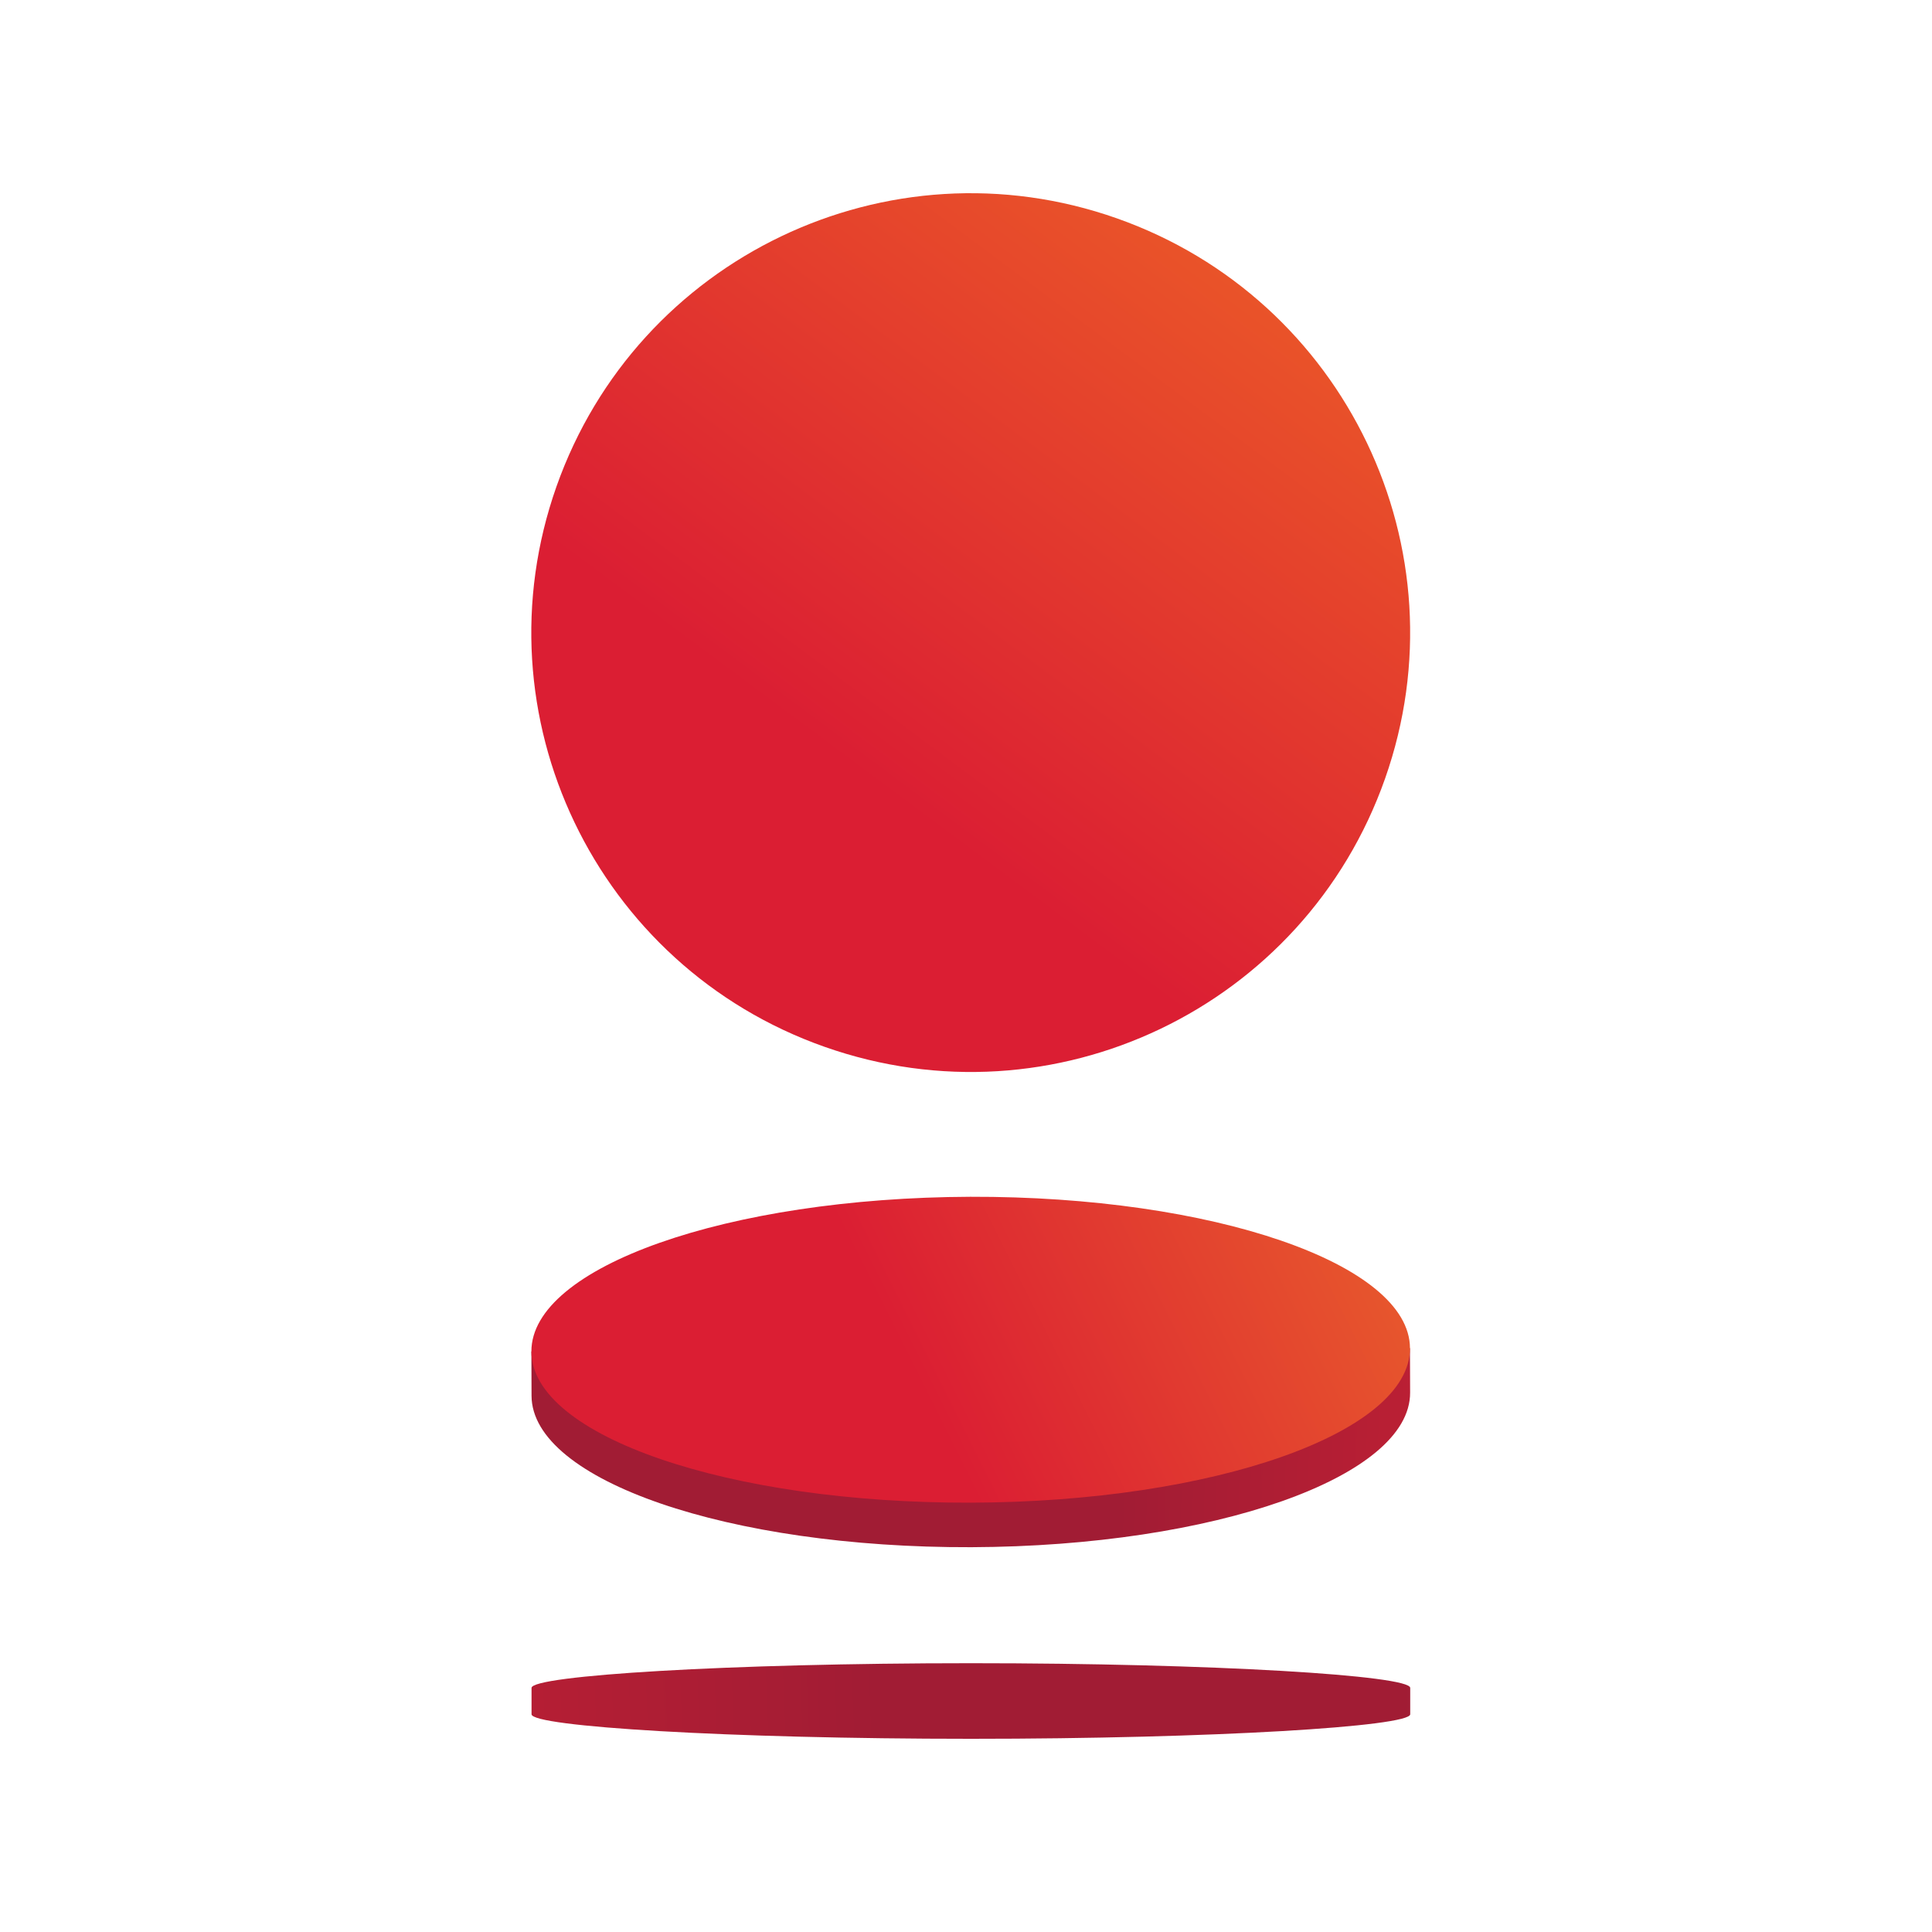 <svg width="40" height="40" viewBox="0 0 40 40" fill="none" xmlns="http://www.w3.org/2000/svg">
<path d="M28.676 16.121C27.006 20.86 21.813 23.345 17.074 21.674C12.336 20.005 9.848 14.812 11.521 10.073C13.194 5.335 18.387 2.85 23.122 4.52C27.858 6.19 30.346 11.383 28.676 16.121Z" fill="url(#paint0_linear_1442_3169)"/>
<path d="M29.192 27.913L29.195 28.833C29.2 30.581 25.137 32.014 20.111 32.033C15.087 32.05 11.01 30.648 11.005 28.898L11.002 27.981L29.192 27.913Z" fill="url(#paint1_linear_1442_3169)"/>
<path d="M29.192 27.913C29.197 29.664 25.131 31.095 20.108 31.111C15.084 31.127 11.005 29.729 11.002 27.981C10.997 26.23 15.063 24.797 20.089 24.778C25.11 24.764 29.187 26.165 29.192 27.913Z" fill="url(#paint2_linear_1442_3169)"/>
<path d="M11.005 34.946C11.005 34.69 15.076 34.435 20.102 34.435C25.126 34.435 29.197 34.688 29.197 34.946V35.492C29.197 35.745 25.126 36 20.102 36C15.079 36 11.005 35.747 11.005 35.492V34.946Z" fill="url(#paint3_linear_1442_3169)"/>
<defs>
<linearGradient id="paint0_linear_1442_3169" x1="17.883" y1="16.072" x2="31.713" y2="-2.495" gradientUnits="userSpaceOnUse">
<stop stop-color="#DB1E33"/>
<stop offset="1" stop-color="#F57E21"/>
</linearGradient>
<linearGradient id="paint1_linear_1442_3169" x1="23.18" y1="29.941" x2="31.026" y2="30.145" gradientUnits="userSpaceOnUse">
<stop stop-color="#A11C34"/>
<stop offset="1" stop-color="#C22034"/>
</linearGradient>
<linearGradient id="paint2_linear_1442_3169" x1="18.956" y1="28.517" x2="37.763" y2="19.12" gradientUnits="userSpaceOnUse">
<stop stop-color="#DB1E33"/>
<stop offset="0.81" stop-color="#F08128"/>
<stop offset="1" stop-color="#F79421"/>
</linearGradient>
<linearGradient id="paint3_linear_1442_3169" x1="18.192" y1="35.293" x2="6.475" y2="35.76" gradientUnits="userSpaceOnUse">
<stop stop-color="#A11C34"/>
<stop offset="1" stop-color="#C22034"/>
</linearGradient>
</defs>
</svg>
